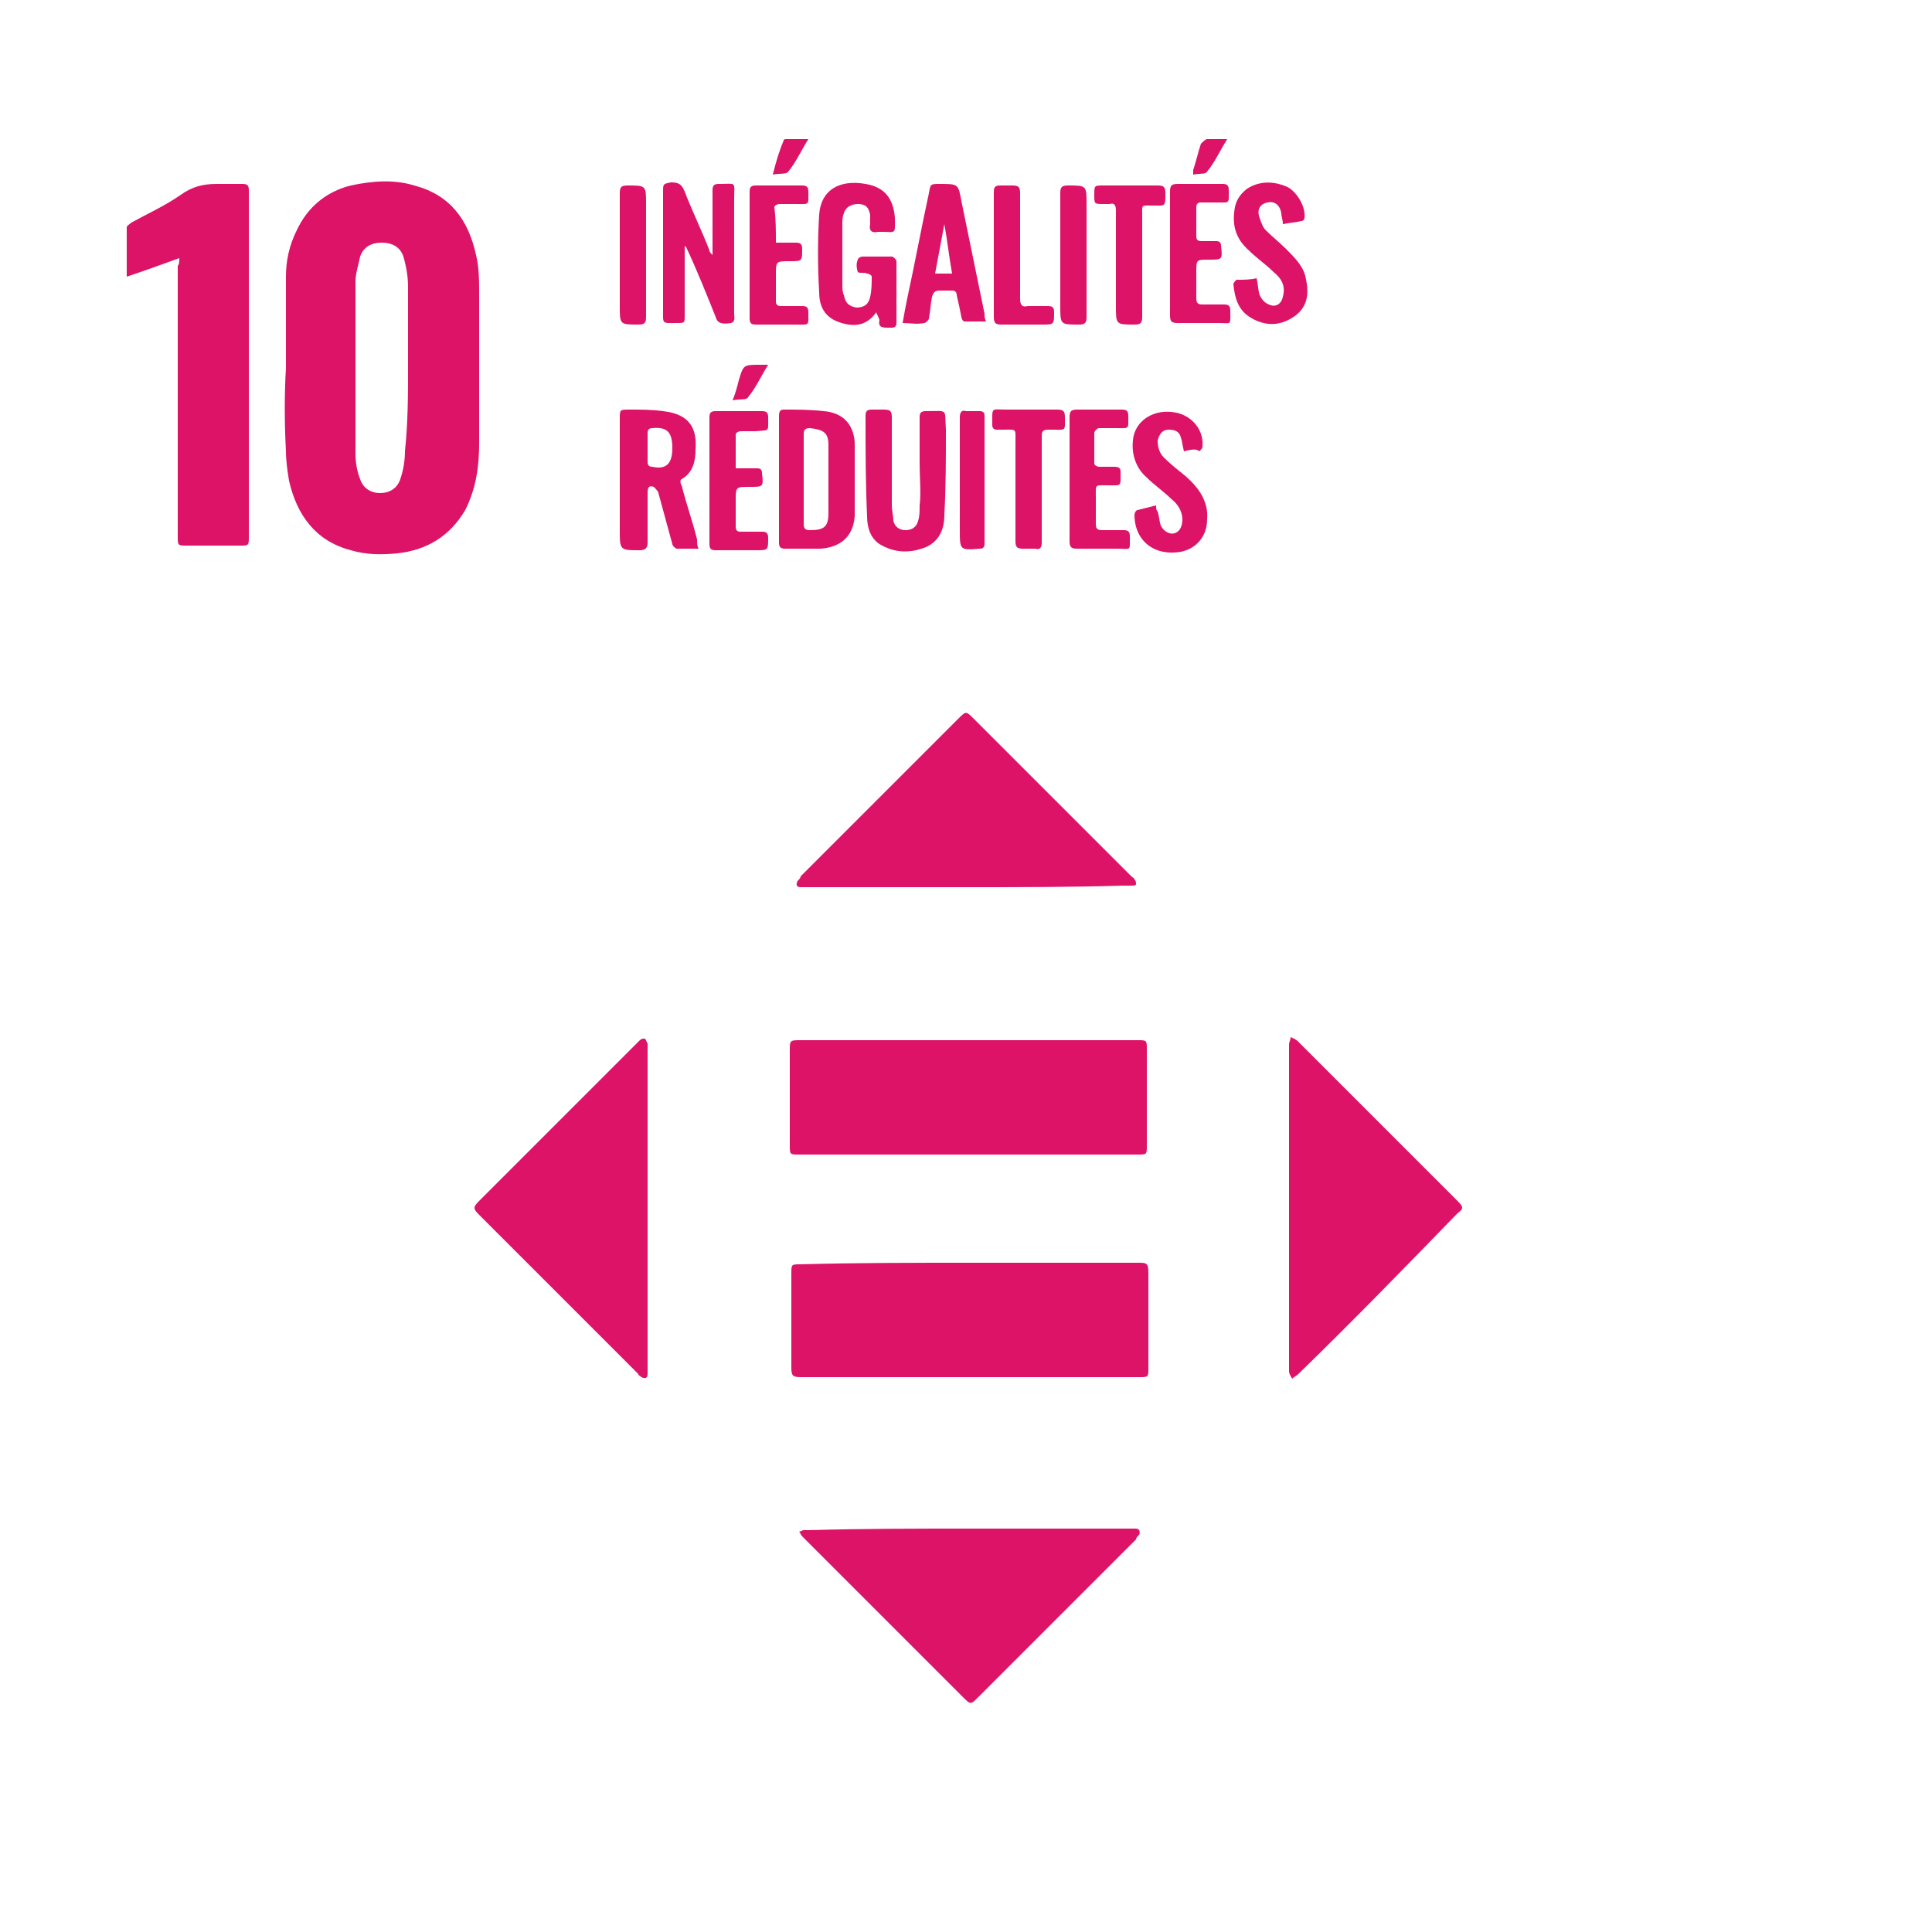 <?xml version="1.0" encoding="utf-8"?>
<!-- Generator: Adobe Illustrator 24.3.0, SVG Export Plug-In . SVG Version: 6.00 Build 0)  -->
<svg version="1.1" id="Layer_1" xmlns="http://www.w3.org/2000/svg" xmlns:xlink="http://www.w3.org/1999/xlink" x="0px" y="0px"
	 viewBox="0 0 125 125" style="enable-background:new 0 0 125 125;" xml:space="preserve">
<style type="text/css">
	.st0{fill:#DD1367;}
</style>
<g>
	<g>
		<path class="st0" d="M18.5,23.8c0-2,0-4,0-5.9c0-1,0.2-2,0.7-3c0.7-1.5,1.9-2.5,3.5-2.9c1.4-0.3,2.8-0.4,4.1,0
			c2.3,0.6,3.5,2.2,4,4.5c0.2,0.8,0.2,1.7,0.2,2.5c0,3.2,0,6.5,0,9.7c0,1.5-0.2,2.9-0.9,4.3c-1,1.7-2.5,2.6-4.4,2.8
			c-1,0.1-2,0.1-3-0.2c-2.3-0.6-3.5-2.3-4-4.5c-0.1-0.6-0.2-1.3-0.2-1.9C18.4,27.3,18.4,25.5,18.5,23.8
			C18.4,23.8,18.5,23.8,18.5,23.8z M26.4,23.8c0-1.7,0-3.5,0-5.2c0-0.7-0.1-1.3-0.3-2c-0.2-0.6-0.7-0.9-1.4-0.9
			c-0.7,0-1.2,0.3-1.4,0.9c-0.1,0.5-0.3,1.1-0.3,1.6c0,3.7,0,7.5,0,11.2c0,0.5,0.1,1.1,0.3,1.6c0.2,0.6,0.7,0.9,1.3,0.9
			c0.6,0,1.1-0.3,1.3-0.9c0.2-0.6,0.3-1.2,0.3-1.8C26.4,27.3,26.4,25.5,26.4,23.8z"/>
		<path class="st0" d="M62.7,81.7c3.6,0,7.3,0,10.9,0c0.6,0,0.7,0,0.7,0.7c0,2,0,4.1,0,6.1c0,0.6,0,0.6-0.6,0.6
			c-7.3,0-14.6,0-21.9,0c-0.5,0-0.6-0.1-0.6-0.6c0-2,0-4.1,0-6.1c0-0.6,0-0.6,0.6-0.6C55.4,81.7,59,81.7,62.7,81.7z"/>
		<path class="st0" d="M62.7,67.3c3.6,0,7.3,0,10.9,0c0.6,0,0.6,0,0.6,0.6c0,2.1,0,4.1,0,6.2c0,0.6,0,0.6-0.6,0.6
			c-7.3,0-14.6,0-21.9,0c-0.6,0-0.6,0-0.6-0.6c0-2,0-4.1,0-6.1c0-0.7,0-0.7,0.7-0.7C55.4,67.3,59,67.3,62.7,67.3z"/>
		<path class="st0" d="M83.4,78.1c0-3.4,0-6.8,0-10.2c0-0.1,0-0.2,0-0.3c0-0.2,0.1-0.3,0.1-0.5c0.2,0.1,0.3,0.1,0.5,0.3
			c2.1,2.1,4.2,4.2,6.3,6.3c1.3,1.3,2.7,2.7,4,4c0.4,0.4,0.4,0.5,0,0.8C90.9,82,87.5,85.5,84,88.9c-0.1,0.1-0.3,0.2-0.4,0.3
			c-0.1-0.2-0.2-0.3-0.2-0.5C83.4,85.2,83.4,81.6,83.4,78.1z"/>
		<path class="st0" d="M41.9,78.2c0,3.4,0,6.9,0,10.3c0,0.1,0,0.3,0,0.4c0,0.3-0.2,0.3-0.4,0.2c-0.1-0.1-0.2-0.1-0.2-0.2
			C37.8,85.4,34.4,82,31,78.6c-0.4-0.4-0.4-0.5,0-0.9c3.4-3.4,6.8-6.8,10.2-10.2c0.1-0.1,0.1-0.1,0.2-0.2c0.1-0.1,0.2-0.1,0.3-0.1
			c0.1,0,0.1,0.2,0.2,0.3c0,0.1,0,0.2,0,0.4C41.9,71.3,41.9,74.8,41.9,78.2z"/>
		<path class="st0" d="M62.6,57.4c-3.5,0-6.9,0-10.4,0c-0.1,0-0.2,0-0.4,0c-0.3,0-0.3-0.2-0.2-0.4c0.1-0.1,0.2-0.2,0.2-0.3
			c3.4-3.4,6.8-6.8,10.2-10.2c0.5-0.5,0.5-0.5,1,0c3.4,3.4,6.8,6.8,10.2,10.2c0.1,0.1,0.2,0.1,0.2,0.2c0.1,0.1,0.1,0.2,0.1,0.3
			c0,0.1-0.2,0.1-0.3,0.1c-0.2,0-0.4,0-0.6,0C69.4,57.4,66,57.4,62.6,57.4z"/>
		<path class="st0" d="M62.7,98.9c3.5,0,6.9,0,10.4,0c0.1,0,0.3,0,0.4,0c0.2,0,0.3,0.2,0.2,0.4c-0.1,0.1-0.2,0.2-0.2,0.3
			c-3.4,3.4-6.8,6.8-10.2,10.2c-0.5,0.5-0.5,0.5-1,0c-3.4-3.4-6.8-6.8-10.2-10.2c-0.1-0.1-0.1-0.1-0.2-0.2c-0.1-0.1-0.1-0.2-0.2-0.3
			c0.1,0,0.2-0.1,0.3-0.1c0.1,0,0.2,0,0.4,0C55.8,98.9,59.2,98.9,62.7,98.9z"/>
		<path class="st0" d="M11.6,16.7c-1.1,0.4-2.2,0.8-3.4,1.2c0-1.1,0-2.2,0-3.2c0-0.1,0.2-0.2,0.3-0.3c1.1-0.6,2.2-1.1,3.2-1.8
			c0.7-0.5,1.4-0.7,2.3-0.7c0.6,0,1.1,0,1.7,0c0.3,0,0.4,0.1,0.4,0.4c0,1,0,2.1,0,3.1c0,6.4,0,12.9,0,19.3c0,0.6,0,0.6-0.6,0.6
			c-1.1,0-2.3,0-3.4,0c-0.6,0-0.6,0-0.6-0.6c0-5.8,0-11.7,0-17.5C11.6,17.1,11.6,16.9,11.6,16.7z"/>
		<path class="st0" d="M45.2,35.5c-0.5,0-1,0-1.4,0c-0.1,0-0.3-0.2-0.3-0.3c-0.3-1.1-0.6-2.2-0.9-3.3c0-0.1-0.2-0.3-0.3-0.4
			c-0.3-0.1-0.4,0-0.4,0.4c0,1.1,0,2.1,0,3.2c0,0.3-0.1,0.5-0.5,0.5c-1.3,0-1.3,0-1.3-1.3c0-2.4,0-4.8,0-7.2c0-0.6,0-0.6,0.6-0.6
			c0.7,0,1.5,0,2.2,0.1c1.8,0.2,2.2,1.2,2.1,2.5c0,0.8-0.2,1.5-0.9,1.9c-0.1,0-0.1,0.3,0,0.4c0.3,1.2,0.7,2.3,1,3.5
			C45.1,35.2,45.1,35.3,45.2,35.5z M43.5,29c0-1-0.3-1.4-1.3-1.3c-0.2,0-0.3,0.1-0.3,0.3c0,0.6,0,1.3,0,1.9c0,0.2,0.1,0.3,0.3,0.3
			C43.1,30.4,43.5,30,43.5,29z"/>
		<path class="st0" d="M55.3,31c0,0.8,0,1.6,0,2.4c-0.1,1.3-0.9,2-2.2,2.1c-0.8,0-1.5,0-2.3,0c-0.3,0-0.4-0.1-0.4-0.4
			c0-2.1,0-4.2,0-6.3c0-0.6,0-1.3,0-1.9c0-0.3,0.1-0.4,0.3-0.4c0.9,0,1.7,0,2.6,0.1c1.2,0.1,1.9,0.8,2,2
			C55.3,29.4,55.3,30.2,55.3,31C55.3,31,55.3,31,55.3,31z M52,31c0,1,0,2,0,2.9c0,0.3,0.1,0.4,0.4,0.4c0.9,0,1.2-0.2,1.2-1.1
			c0-1.5,0-2.9,0-4.4c0-0.8-0.3-1-1.2-1.1c-0.3,0-0.4,0.1-0.4,0.4C52,29.1,52,30.1,52,31z"/>
		<path class="st0" d="M44.3,15.9c0,1.5,0,3,0,4.5c0,0.5,0,0.5-0.5,0.5c-1,0-0.9,0.1-0.9-0.9c0-2.5,0-5,0-7.6c0-0.5,0-0.5,0.5-0.6
			c0.5,0,0.7,0.1,0.9,0.6c0.5,1.3,1.1,2.5,1.6,3.8c0,0.1,0.1,0.2,0.2,0.3c0-0.5,0-0.9,0-1.4c0-0.9,0-1.9,0-2.8
			c0-0.3,0.1-0.4,0.4-0.4c1.2,0,1-0.2,1,1c0,2.5,0,5,0,7.4c0,0.2,0.1,0.5-0.2,0.6c-0.6,0.1-0.9,0-1-0.4c-0.6-1.5-1.2-3-1.9-4.5
			C44.4,16,44.4,16,44.3,15.9C44.3,15.9,44.3,15.9,44.3,15.9z"/>
		<path class="st0" d="M56.7,20.2c-0.5,0.7-1.1,0.9-1.8,0.8c-1.2-0.2-1.9-0.8-1.9-2.1c-0.1-1.7-0.1-3.4,0-5c0.1-1.6,1.3-2.3,3-2
			c1.2,0.2,1.8,0.9,1.9,2.2C57.9,15.2,58,15,57,15c-0.1,0-0.1,0-0.2,0c-0.4,0.1-0.6-0.1-0.5-0.5c0-0.2,0-0.4,0-0.6
			c-0.1-0.5-0.3-0.7-0.8-0.7c-0.4,0-0.8,0.2-0.9,0.6c-0.1,0.2-0.1,0.5-0.1,0.7c0,1.3,0,2.6,0,3.9c0,0.2,0,0.5,0.1,0.7
			c0.1,0.5,0.3,0.7,0.8,0.8c0.5,0,0.8-0.2,0.9-0.7c0.1-0.4,0.1-0.9,0.1-1.3c0-0.1-0.2-0.2-0.3-0.2c-0.2-0.1-0.5,0-0.6-0.1
			c-0.1-0.3-0.1-0.6,0-0.8c0-0.1,0.2-0.2,0.3-0.2c0.6,0,1.3,0,1.9,0c0.1,0,0.3,0.2,0.3,0.3c0,1.3,0,2.7,0,4c0,0.2-0.1,0.3-0.3,0.3
			c-0.1,0-0.2,0-0.2,0c-0.4,0-0.7,0-0.6-0.5C56.8,20.4,56.7,20.3,56.7,20.2z"/>
		<path class="st0" d="M59.5,30c0-1,0-2,0-3c0-0.3,0.1-0.4,0.4-0.4c1.5,0,1.2-0.2,1.3,1.2c0,1.8,0,3.7-0.1,5.5
			c0,0.9-0.3,1.7-1.2,2.1c-1,0.4-2,0.4-3-0.2c-0.6-0.4-0.8-1.1-0.8-1.8c-0.1-2.2-0.1-4.3-0.1-6.5c0-0.3,0.1-0.4,0.4-0.4
			c0.3,0,0.5,0,0.8,0c0.4,0,0.5,0.1,0.5,0.5c0,1.9,0,3.8,0,5.7c0,0.3,0.1,0.7,0.1,1c0.1,0.4,0.4,0.6,0.8,0.6c0.4,0,0.7-0.2,0.8-0.6
			c0.1-0.3,0.1-0.6,0.1-1C59.6,31.9,59.5,30.9,59.5,30z"/>
		<path class="st0" d="M58.4,20.9c0.1-0.6,0.2-1.1,0.3-1.6c0.5-2.3,0.9-4.5,1.4-6.8c0.1-0.6,0.1-0.6,0.7-0.6c1.2,0,1.2,0,1.4,1.1
			c0.5,2.4,1,4.9,1.5,7.3c0,0.2,0,0.3,0.1,0.5c-0.5,0-0.9,0-1.4,0c-0.1,0-0.2-0.2-0.2-0.3c-0.1-0.5-0.2-1-0.3-1.4
			c0-0.2-0.1-0.3-0.3-0.3c-0.3,0-0.5,0-0.8,0c-0.3,0-0.4,0.1-0.5,0.4c-0.1,0.5-0.1,0.9-0.2,1.4c0,0.1-0.2,0.3-0.3,0.3
			C59.3,21,58.9,20.9,58.4,20.9z M61.1,14.5C61.1,14.5,61,14.5,61.1,14.5c-0.2,1.1-0.4,2.1-0.6,3.2c0.4,0,0.7,0,1.1,0
			C61.4,16.6,61.3,15.6,61.1,14.5z"/>
		<path class="st0" d="M81.3,18c0.1,0.4,0.1,0.8,0.2,1.1c0.1,0.2,0.3,0.5,0.6,0.6c0.4,0.2,0.8,0,0.9-0.5c0.2-0.7-0.1-1.2-0.6-1.6
			c-0.5-0.5-1.1-0.9-1.6-1.4c-0.9-0.8-1.1-1.7-0.9-2.8c0.1-0.5,0.4-0.9,0.8-1.2c0.8-0.5,1.7-0.5,2.6-0.1c0.6,0.3,1.2,1.3,1.1,2
			c0,0.1-0.1,0.2-0.2,0.2c-0.4,0.1-0.7,0.1-1.2,0.2c0-0.3-0.1-0.5-0.1-0.7c-0.1-0.6-0.5-0.8-0.9-0.7c-0.5,0.1-0.7,0.5-0.5,1
			c0.1,0.3,0.2,0.6,0.4,0.8c0.4,0.4,0.9,0.8,1.3,1.2c0.6,0.6,1.2,1.2,1.3,2c0.2,0.9,0.1,1.8-0.8,2.4c-0.9,0.6-1.8,0.6-2.7,0.1
			c-0.9-0.5-1.1-1.3-1.2-2.2c0-0.1,0.1-0.2,0.2-0.3C80.5,18.1,80.9,18.1,81.3,18z"/>
		<path class="st0" d="M76.6,29.2c-0.1-0.4-0.1-0.6-0.2-0.9c-0.1-0.4-0.4-0.5-0.8-0.5c-0.4,0-0.6,0.3-0.7,0.7c0,0.4,0.1,0.8,0.4,1.1
			c0.4,0.4,0.9,0.8,1.4,1.2c0.8,0.7,1.5,1.6,1.4,2.8c0,1.1-0.7,1.9-1.7,2.1c-1.7,0.3-3-0.7-3-2.4c0-0.1,0.1-0.3,0.2-0.3
			c0.4-0.1,0.8-0.2,1.2-0.3c0,0.2,0,0.3,0.1,0.4c0.1,0.3,0.1,0.6,0.2,0.9c0.2,0.4,0.6,0.6,0.9,0.5c0.3-0.1,0.5-0.4,0.5-0.9
			c0-0.5-0.3-1-0.7-1.3c-0.5-0.5-1.1-0.9-1.6-1.4c-0.7-0.6-1-1.5-0.9-2.4c0.1-1.3,1.4-2.1,2.8-1.8c1,0.2,1.8,1.1,1.7,2.2
			c0,0.1-0.1,0.2-0.2,0.3C77.4,29,77,29.1,76.6,29.2z"/>
		<path class="st0" d="M69.2,31c0-1.3,0-2.7,0-4c0-0.4,0.1-0.5,0.5-0.5c1,0,2,0,2.9,0c0.3,0,0.4,0.1,0.4,0.4c0,0.9,0.1,0.8-0.8,0.8
			c-0.4,0-0.7,0-1.1,0c-0.1,0-0.3,0.2-0.3,0.3c0,0.6,0,1.3,0,2c0,0.1,0.2,0.2,0.3,0.2c0.3,0,0.7,0,1,0c0.3,0,0.4,0.1,0.4,0.3
			c0,1,0.1,0.9-0.8,0.9c-0.9,0-0.8-0.1-0.8,0.8c0,0.6,0,1.1,0,1.7c0,0.3,0.1,0.4,0.4,0.4c0.5,0,0.9,0,1.4,0c0.3,0,0.4,0.1,0.4,0.4
			c0,1,0.1,0.8-0.8,0.8c-0.9,0-1.7,0-2.6,0c-0.4,0-0.5-0.1-0.5-0.5C69.2,33.7,69.2,32.4,69.2,31z"/>
		<path class="st0" d="M75.7,16.4c0-1.3,0-2.7,0-4c0-0.4,0.1-0.5,0.5-0.5c1,0,2,0,2.9,0c0.3,0,0.4,0.1,0.4,0.4
			c0,0.9,0.1,0.8-0.8,0.8c-0.3,0-0.7,0-1,0c-0.2,0-0.3,0.1-0.3,0.3c0,0.6,0,1.3,0,1.9c0,0.2,0.1,0.3,0.3,0.3c0.3,0,0.7,0,1,0
			c0.2,0,0.3,0.1,0.3,0.3c0.1,0.9,0.1,0.9-0.8,0.9c-0.8,0-0.8,0-0.8,0.8c0,0.6,0,1.1,0,1.7c0,0.3,0.1,0.4,0.4,0.4c0.5,0,0.9,0,1.4,0
			c0.3,0,0.4,0.1,0.4,0.4c0,1,0.1,0.8-0.8,0.8c-0.9,0-1.7,0-2.6,0c-0.4,0-0.5-0.1-0.5-0.5C75.7,19.1,75.7,17.8,75.7,16.4z"/>
		<path class="st0" d="M47.6,30.3c0.5,0,0.9,0,1.4,0c0.2,0,0.3,0.1,0.3,0.3c0.1,0.9,0.1,0.9-0.8,0.9c-0.9,0-0.9,0-0.9,0.9
			c0,0.6,0,1.1,0,1.7c0,0.2,0.1,0.3,0.3,0.3c0.5,0,0.9,0,1.4,0c0.3,0,0.4,0.1,0.4,0.4c0,0.8,0,0.8-0.8,0.8c-0.9,0-1.8,0-2.6,0
			c-0.3,0-0.4-0.1-0.4-0.4c0-2.7,0-5.5,0-8.2c0-0.3,0.1-0.4,0.4-0.4c1,0,2,0,3,0c0.3,0,0.4,0.1,0.4,0.4c0,1,0.1,0.8-0.8,0.9
			c-0.3,0-0.7,0-1,0c-0.1,0-0.3,0.1-0.3,0.2C47.6,28.7,47.6,29.5,47.6,30.3z"/>
		<path class="st0" d="M50.2,15.7c0.5,0,0.9,0,1.3,0c0.3,0,0.4,0.1,0.4,0.4c0,0.8,0,0.8-0.8,0.8c-0.9,0-0.9,0-0.9,0.9
			c0,0.6,0,1.1,0,1.7c0,0.2,0.1,0.3,0.3,0.3c0.5,0,0.9,0,1.4,0c0.3,0,0.4,0.1,0.4,0.4c0,0.9,0.1,0.8-0.8,0.8c-0.9,0-1.8,0-2.6,0
			c-0.3,0-0.4-0.1-0.4-0.4c0-2.7,0-5.5,0-8.2c0-0.3,0.1-0.4,0.4-0.4c1,0,2,0,3,0c0.3,0,0.4,0.1,0.4,0.4c0,0.9,0.1,0.8-0.8,0.8
			c-0.4,0-0.7,0-1.1,0c-0.1,0-0.3,0.1-0.3,0.2C50.2,14.2,50.2,14.9,50.2,15.7z"/>
		<path class="st0" d="M67.4,31.7c0,1.1,0,2.2,0,3.4c0,0.3-0.1,0.5-0.4,0.4c-0.3,0-0.5,0-0.8,0c-0.4,0-0.5-0.1-0.5-0.5
			c0-2.1,0-4.3,0-6.4c0-0.9,0.1-0.8-0.8-0.8c-0.1,0-0.2,0-0.4,0c-0.2,0-0.3-0.1-0.3-0.3c0-1.2-0.1-1,0.9-1c1.1,0,2.2,0,3.3,0
			c0.4,0,0.5,0.1,0.5,0.5c0,0.9,0.1,0.8-0.8,0.8c-0.1,0-0.2,0-0.3,0c-0.3,0-0.4,0.1-0.4,0.4C67.4,29.4,67.4,30.5,67.4,31.7z"/>
		<path class="st0" d="M72.2,17c0-1.1,0-2.3,0-3.4c0-0.3-0.1-0.5-0.4-0.4c-0.1,0-0.3,0-0.4,0c-0.6,0-0.6,0-0.6-0.6
			c0-0.6,0-0.6,0.6-0.6c1.2,0,2.3,0,3.5,0c0.4,0,0.5,0.1,0.5,0.5c0,0.9,0,0.8-0.8,0.8c-0.8,0-0.7-0.1-0.7,0.7c0,2.2,0,4.4,0,6.5
			c0,0.4-0.1,0.5-0.5,0.5c-1.2,0-1.2,0-1.2-1.2C72.2,18.8,72.2,17.9,72.2,17z"/>
		<path class="st0" d="M64.3,16.4c0-1.3,0-2.7,0-4c0-0.3,0.1-0.4,0.4-0.4c0.3,0,0.5,0,0.8,0c0.4,0,0.5,0.1,0.5,0.5
			c0,2.3,0,4.6,0,6.8c0,0.4,0.1,0.6,0.5,0.5c0.4,0,0.8,0,1.3,0c0.3,0,0.4,0.1,0.4,0.4c0,0.8,0,0.8-0.8,0.8c-0.9,0-1.7,0-2.6,0
			c-0.4,0-0.5-0.1-0.5-0.5C64.3,19.1,64.3,17.8,64.3,16.4z"/>
		<path class="st0" d="M70.3,16.5c0,1.3,0,2.7,0,4c0,0.4-0.1,0.5-0.5,0.5c-1.2,0-1.2,0-1.2-1.2c0-2.4,0-4.9,0-7.3
			c0-0.4,0.1-0.5,0.5-0.5c1.2,0,1.2,0,1.2,1.2C70.3,14.2,70.3,15.4,70.3,16.5z"/>
		<path class="st0" d="M62.1,31c0-1.3,0-2.7,0-4c0-0.3,0.1-0.5,0.4-0.4c0.3,0,0.6,0,0.9,0c0.2,0,0.3,0.1,0.3,0.3c0,2.8,0,5.5,0,8.3
			c0,0.2-0.1,0.3-0.3,0.3c-1.3,0.1-1.3,0.1-1.3-1.2C62.1,33.2,62.1,32.1,62.1,31z"/>
		<path class="st0" d="M41.8,16.5c0,1.3,0,2.7,0,4c0,0.4-0.1,0.5-0.5,0.5c-1.2,0-1.2,0-1.2-1.2c0-2.4,0-4.9,0-7.3
			c0-0.4,0.1-0.5,0.5-0.5c1.2,0,1.2,0,1.2,1.2C41.8,14.2,41.8,15.3,41.8,16.5z"/>
		<path class="st0" d="M49.7,23.6c-0.5,0.8-0.8,1.5-1.3,2.1c-0.1,0.2-0.5,0.1-1,0.2c0.2-0.5,0.3-0.9,0.4-1.3c0.3-1,0.3-1,1.4-1
			C49.3,23.6,49.4,23.6,49.7,23.6z"/>
		<path class="st0" d="M52.3,9c-0.5,0.8-0.8,1.5-1.3,2.1c-0.1,0.2-0.6,0.1-1,0.2c0.2-0.8,0.4-1.5,0.7-2.2c0-0.1,0.1-0.1,0.2-0.1
			C51.3,9,51.7,9,52.3,9z"/>
		<path class="st0" d="M79.4,9c-0.5,0.8-0.8,1.5-1.3,2.1c-0.1,0.2-0.5,0.1-0.9,0.2c0-0.2,0-0.3,0-0.3c0.2-0.6,0.3-1.1,0.5-1.7
			C77.8,9.2,78,9,78.1,9C78.5,9,78.9,9,79.4,9z"/>
	</g>
</g>
</svg>
